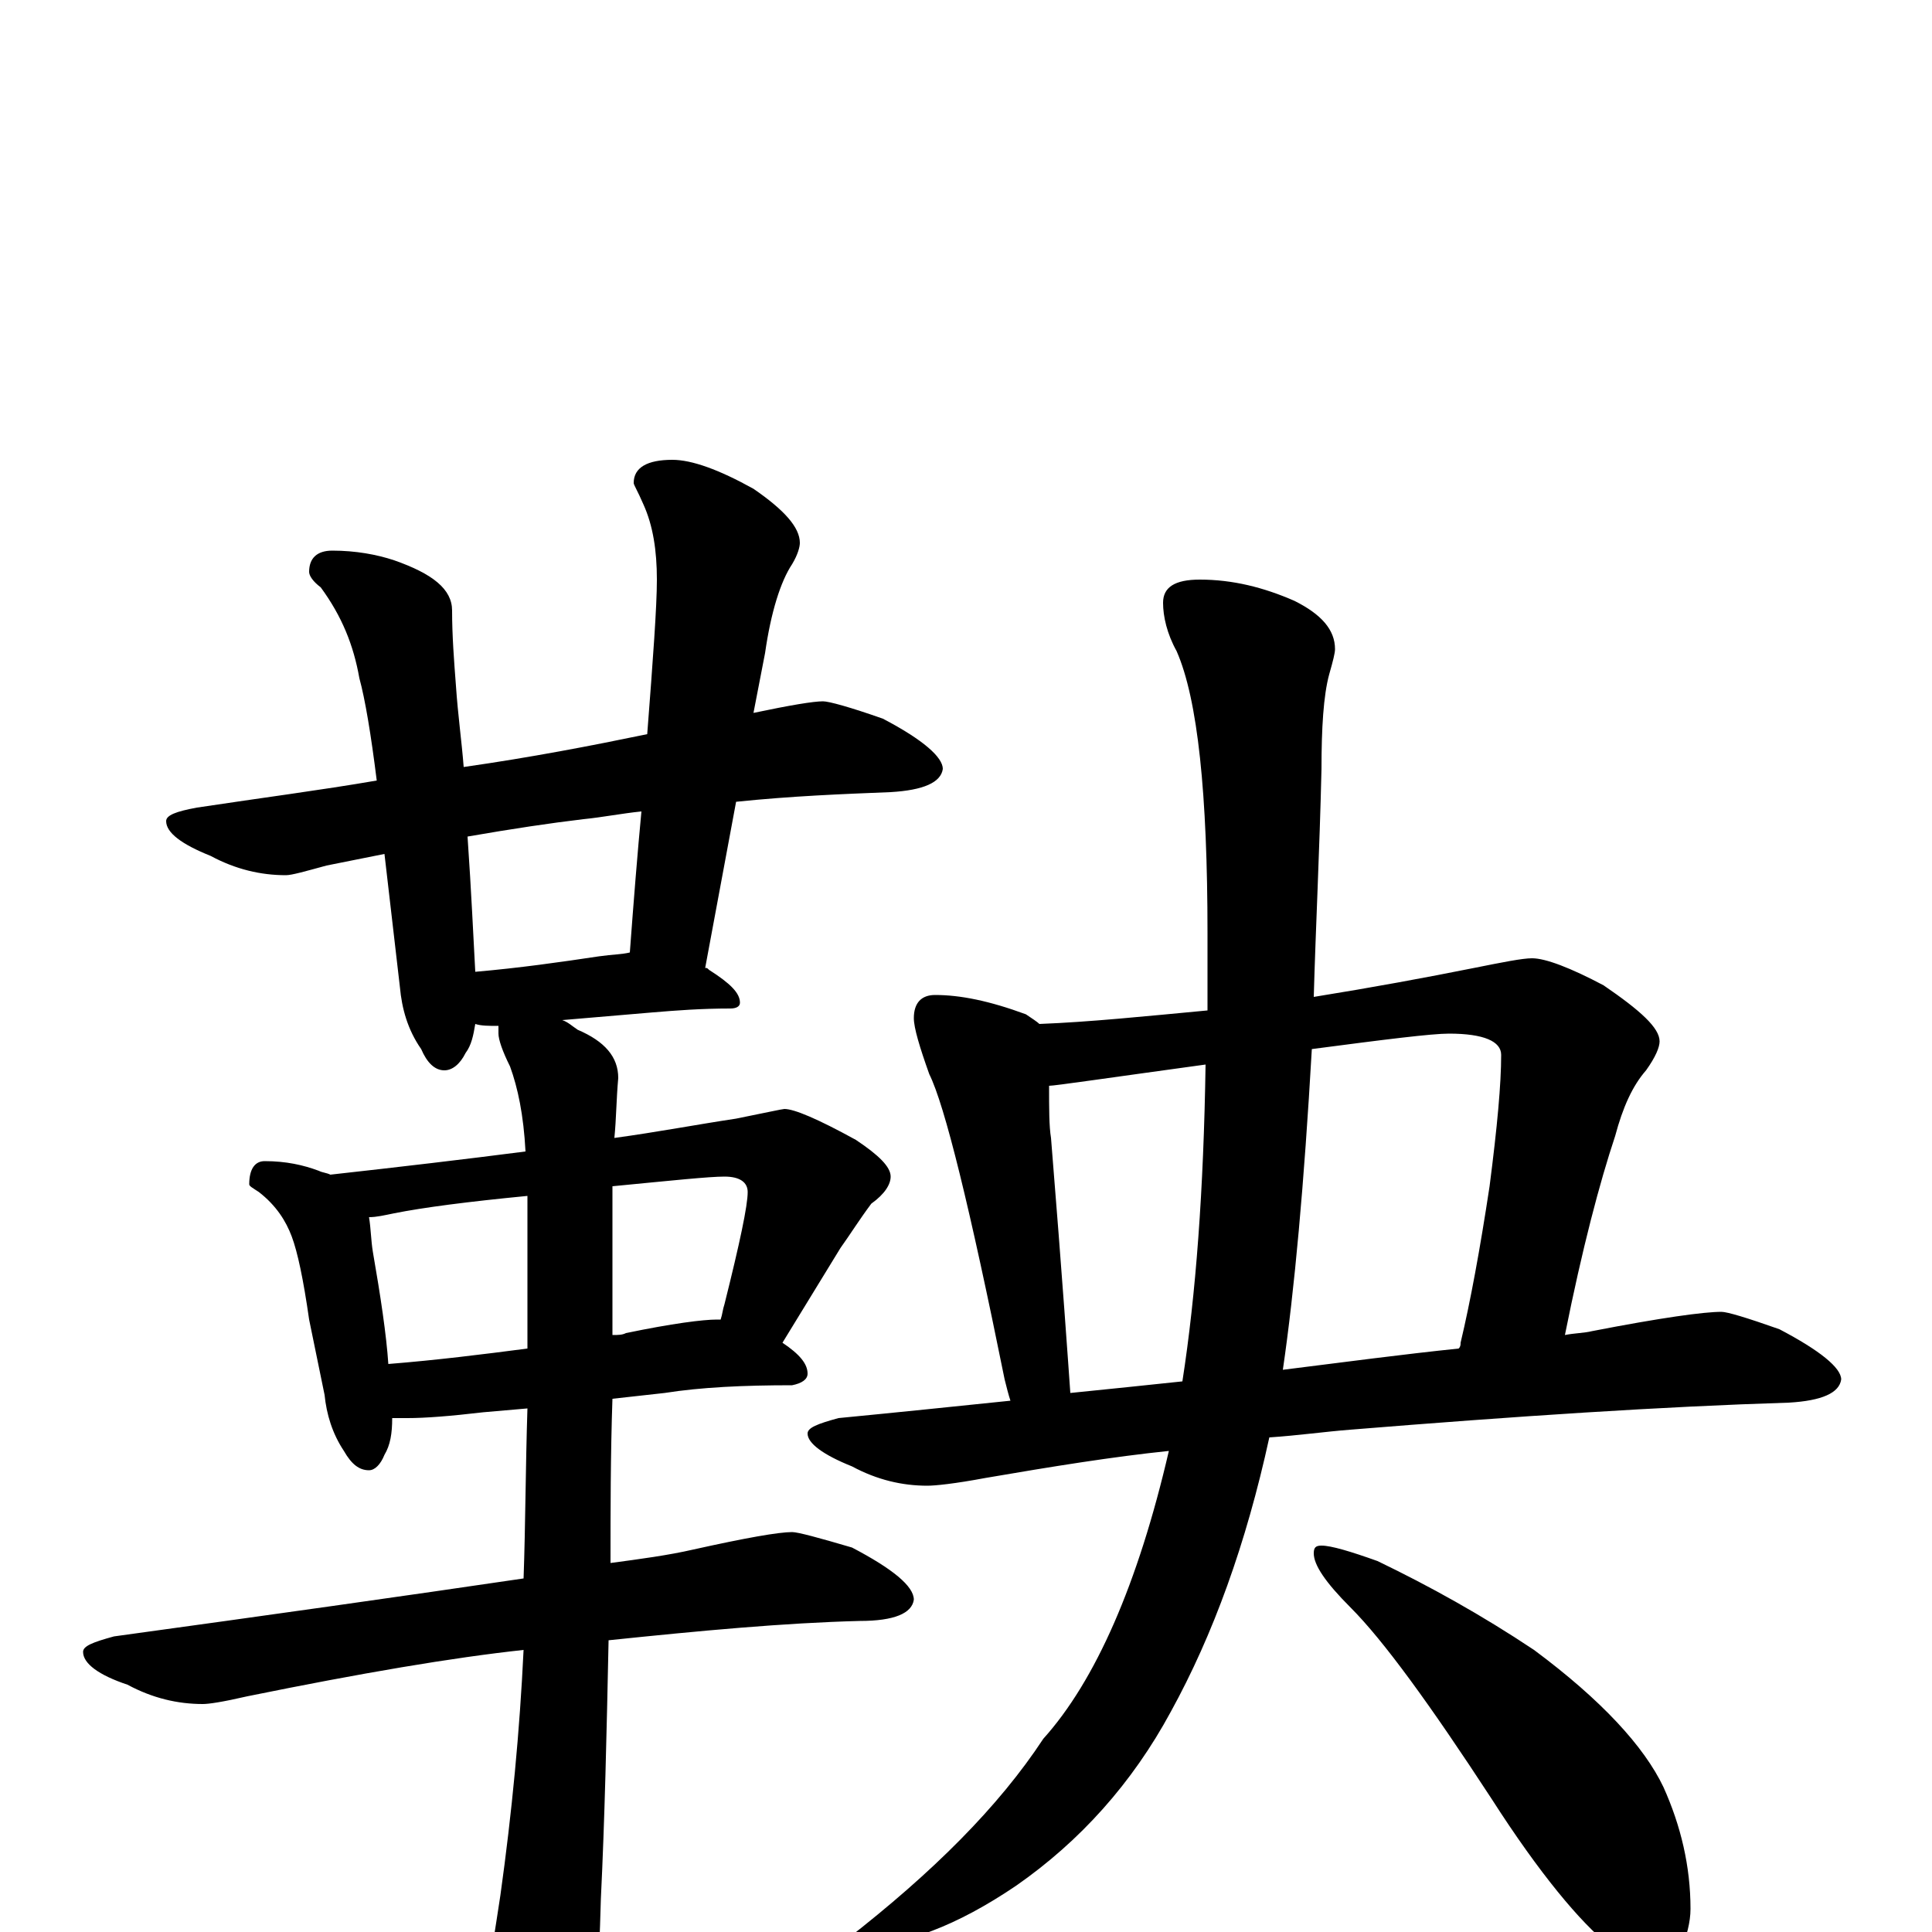 <?xml version="1.0" encoding="utf-8" ?>
<!DOCTYPE svg PUBLIC "-//W3C//DTD SVG 1.1//EN" "http://www.w3.org/Graphics/SVG/1.1/DTD/svg11.dtd">
<svg version="1.1" id="Layer_1" xmlns="http://www.w3.org/2000/svg" xmlns:xlink="http://www.w3.org/1999/xlink" x="0px" y="145px" width="1000px" height="1000px" viewBox="0 0 1000 1000" enable-background="new 0 0 1000 1000" xml:space="preserve">
<g id="Layer_1">
<path id="glyph" transform="matrix(1 0 0 -1 0 1000)" d="M426,637C429,637 440,634 457,628C478,617 488,608 488,602C487,595 478,591 461,590C436,589 410,588 381,585l-16,-86C366,499 366,499 367,498C378,491 383,486 383,481C383,479 381,478 378,478C363,478 350,477 338,476l-47,-4C294,471 296,469 299,467C313,461 320,453 320,442C319,431 319,421 318,411C340,414 361,418 381,421C396,424 405,426 406,426C411,426 423,421 443,410C455,402 461,396 461,391C461,387 458,382 451,377C445,369 440,361 435,354l-30,-49C414,299 418,294 418,289C418,286 415,284 410,283C385,283 363,282 344,279l-27,-3C316,247 316,218 316,191C331,193 346,195 359,198C386,204 403,207 410,207C413,207 424,204 441,199C462,188 473,179 473,172C472,165 463,161 445,161C406,160 363,156 315,151C314,103 313,58 311,17C310,-21 308,-49 305,-66C299,-79 294,-86 289,-86C283,-86 276,-78 268,-63C259,-42 254,-26 254,-15C254,-12 256,-1 259,19C265,62 269,104 271,146C234,142 187,134 128,122C115,119 108,118 105,118C92,118 79,121 66,128C51,133 43,139 43,145C43,148 48,150 59,153C139,164 210,174 271,183C272,211 272,240 273,271l-23,-2C233,267 220,266 211,266C208,266 206,266 203,266C203,258 202,252 199,247C197,242 194,239 191,239C186,239 182,242 178,249C172,258 169,268 168,278l-8,39C157,338 154,352 151,360C148,368 143,376 134,383C131,385 129,386 129,387C129,395 132,399 137,399C148,399 157,397 165,394C167,393 169,393 171,392C207,396 241,400 272,404C271,423 268,437 264,448C260,456 258,462 258,465C258,467 258,468 258,469C253,469 249,469 246,470C245,464 244,459 241,455C238,449 234,446 230,446C225,446 221,450 218,457C211,467 208,478 207,489l-8,69C189,556 179,554 169,552C158,549 151,547 148,547C135,547 122,550 109,557C94,563 86,569 86,575C86,578 91,580 102,582C135,587 166,591 195,596C192,620 189,638 186,649C183,666 177,681 166,696C162,699 160,702 160,704C160,711 164,715 172,715C184,715 195,713 204,710C224,703 234,695 234,684C234,671 235,658 236,645C237,630 239,616 240,603C275,608 306,614 335,620C338,659 340,686 340,700C340,715 338,728 333,739C330,746 328,749 328,750C328,758 335,762 348,762C358,762 372,757 390,747C406,736 414,727 414,719C414,717 413,713 410,708C404,699 399,683 396,662l-6,-31C409,635 421,637 426,637M246,497C269,499 290,502 310,505C317,506 322,506 326,507C328,534 330,559 332,580C322,579 312,577 302,576C285,574 265,571 242,567C244,538 245,515 246,497M201,294C226,296 250,299 273,302C273,322 273,343 273,364C273,370 273,376 273,381C242,378 219,375 204,372C199,371 195,370 191,370C192,364 192,358 193,352C197,329 200,309 201,294M317,386C317,369 317,354 317,339C317,329 317,319 317,309C320,309 322,309 324,310C348,315 364,317 371,317C372,317 372,317 373,317C374,320 374,322 375,325C383,357 387,376 387,383C387,388 383,391 375,391C367,391 348,389 317,386M484,485C497,485 512,482 531,475C534,473 537,471 538,470C564,471 593,474 625,477C625,490 625,504 625,517C625,589 620,638 609,663C604,672 602,681 602,688C602,696 608,700 621,700C638,700 654,696 670,689C684,682 691,674 691,664C691,662 690,658 688,651C685,640 684,623 684,602C683,559 681,520 680,484C711,489 738,494 763,499C778,502 788,504 793,504C800,504 813,499 830,490C849,477 859,468 859,461C859,458 857,453 852,446C845,438 840,427 836,412C828,388 819,354 810,309C815,310 820,310 824,311C860,318 882,321 891,321C894,321 904,318 921,312C942,301 953,292 953,286C952,279 943,275 926,274C861,272 785,267 699,260C686,259 672,257 657,256C645,201 628,154 606,114C586,77 559,47 526,24C495,3 468,-7 445,-7C440,-7 438,-6 438,-4C483,31 517,65 540,100C567,130 589,180 605,249C576,246 545,241 510,235C494,232 484,231 480,231C467,231 454,234 441,241C426,247 418,253 418,258C418,261 423,263 434,266C465,269 494,272 523,275C522,278 521,282 520,286C502,375 489,428 481,444C476,458 473,468 473,473C473,481 477,485 484,485M554,279C574,281 593,283 612,285C619,330 623,384 624,449C573,442 546,438 543,438C543,426 543,417 544,411C550,337 553,293 554,279M679,457C675,387 670,332 664,291C696,295 726,299 755,302C756,303 756,304 756,305C761,326 766,353 771,386C775,417 777,439 777,454C777,461 768,465 750,465C741,465 717,462 679,457M684,200C689,200 699,197 713,192C740,179 767,164 794,146C829,120 851,96 861,75C870,55 875,34 875,12C875,5 873,-2 870,-10C867,-16 862,-19 855,-19C851,-19 844,-15 833,-7C818,5 797,30 772,69C740,118 716,151 699,168C686,181 680,190 680,196C680,199 681,200 684,200z"/>
</g>
</svg>
